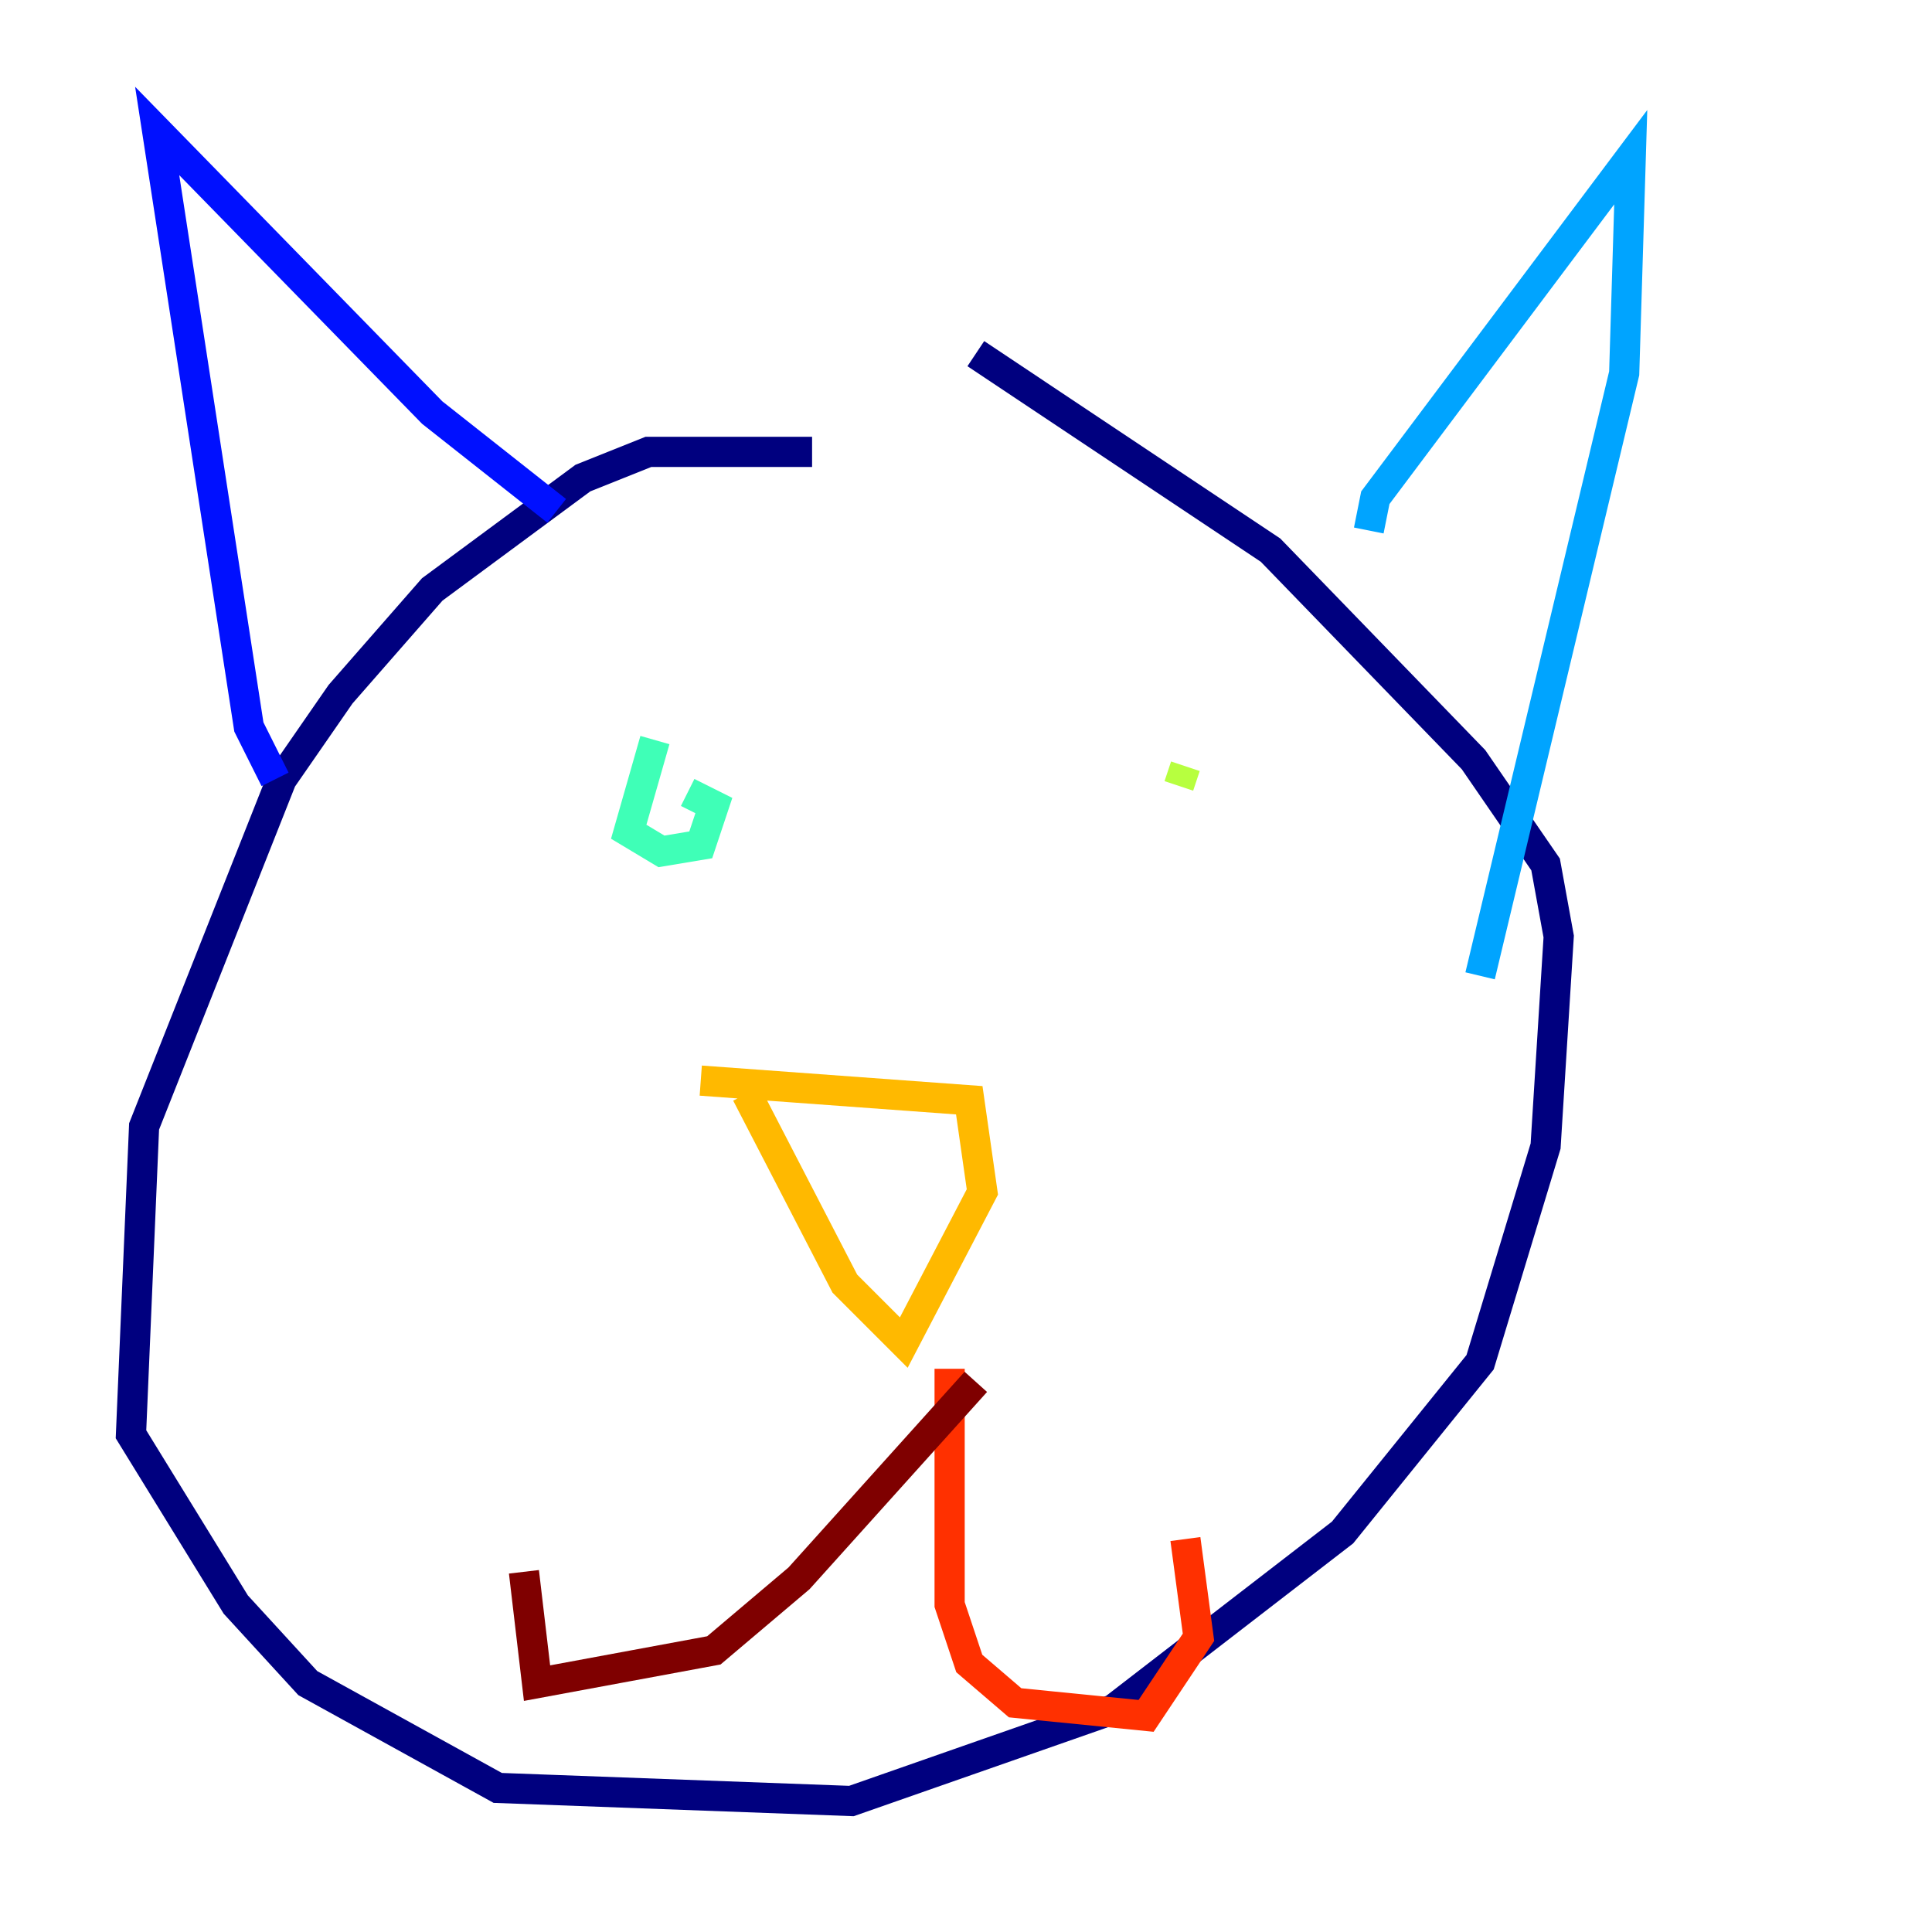 <?xml version="1.0" encoding="utf-8" ?>
<svg baseProfile="tiny" height="128" version="1.2" viewBox="0,0,128,128" width="128" xmlns="http://www.w3.org/2000/svg" xmlns:ev="http://www.w3.org/2001/xml-events" xmlns:xlink="http://www.w3.org/1999/xlink"><defs /><polyline fill="none" points="53.803,29.939 42.956,29.939 38.617,31.675 28.637,39.051 22.563,45.993 18.658,51.634 9.546,74.63 8.678,95.024 15.62,106.305 20.393,111.512 32.976,118.454 56.407,119.322 73.763,113.248 88.949,101.532 98.061,90.251 102.4,75.932 103.268,62.047 102.4,57.275 97.627,50.332 84.176,36.447 64.651,23.43" stroke="#00007f" stroke-width="2" /><polyline fill="none" points="18.224,51.634 16.488,48.163 10.414,8.678 28.637,27.336 36.881,33.844" stroke="#0010ff" stroke-width="2" /><polyline fill="none" points="90.685,35.146 91.119,32.976 108.041,10.414 107.607,24.732 98.061,64.651" stroke="#00a4ff" stroke-width="2" /><polyline fill="none" points="43.39,49.031 41.654,55.105 43.824,56.407 46.427,55.973 47.295,53.37 45.559,52.502" stroke="#3fffb7" stroke-width="2" /><polyline fill="none" points="78.536,50.766 78.102,52.068" stroke="#b7ff3f" stroke-width="2" /><polyline fill="none" points="46.427,71.593 64.217,72.895 65.085,78.969 59.878,88.949 55.973,85.044 49.464,72.461" stroke="#ffb900" stroke-width="2" /><polyline fill="none" points="62.915,90.685 62.915,106.305 64.217,110.21 67.254,112.814 75.932,113.681 79.403,108.475 78.536,101.966" stroke="#ff3000" stroke-width="2" /><polyline fill="none" points="64.651,91.552 52.936,104.57 47.295,109.342 35.58,111.512 34.712,104.136" stroke="#7f0000" stroke-width="2" /></svg>